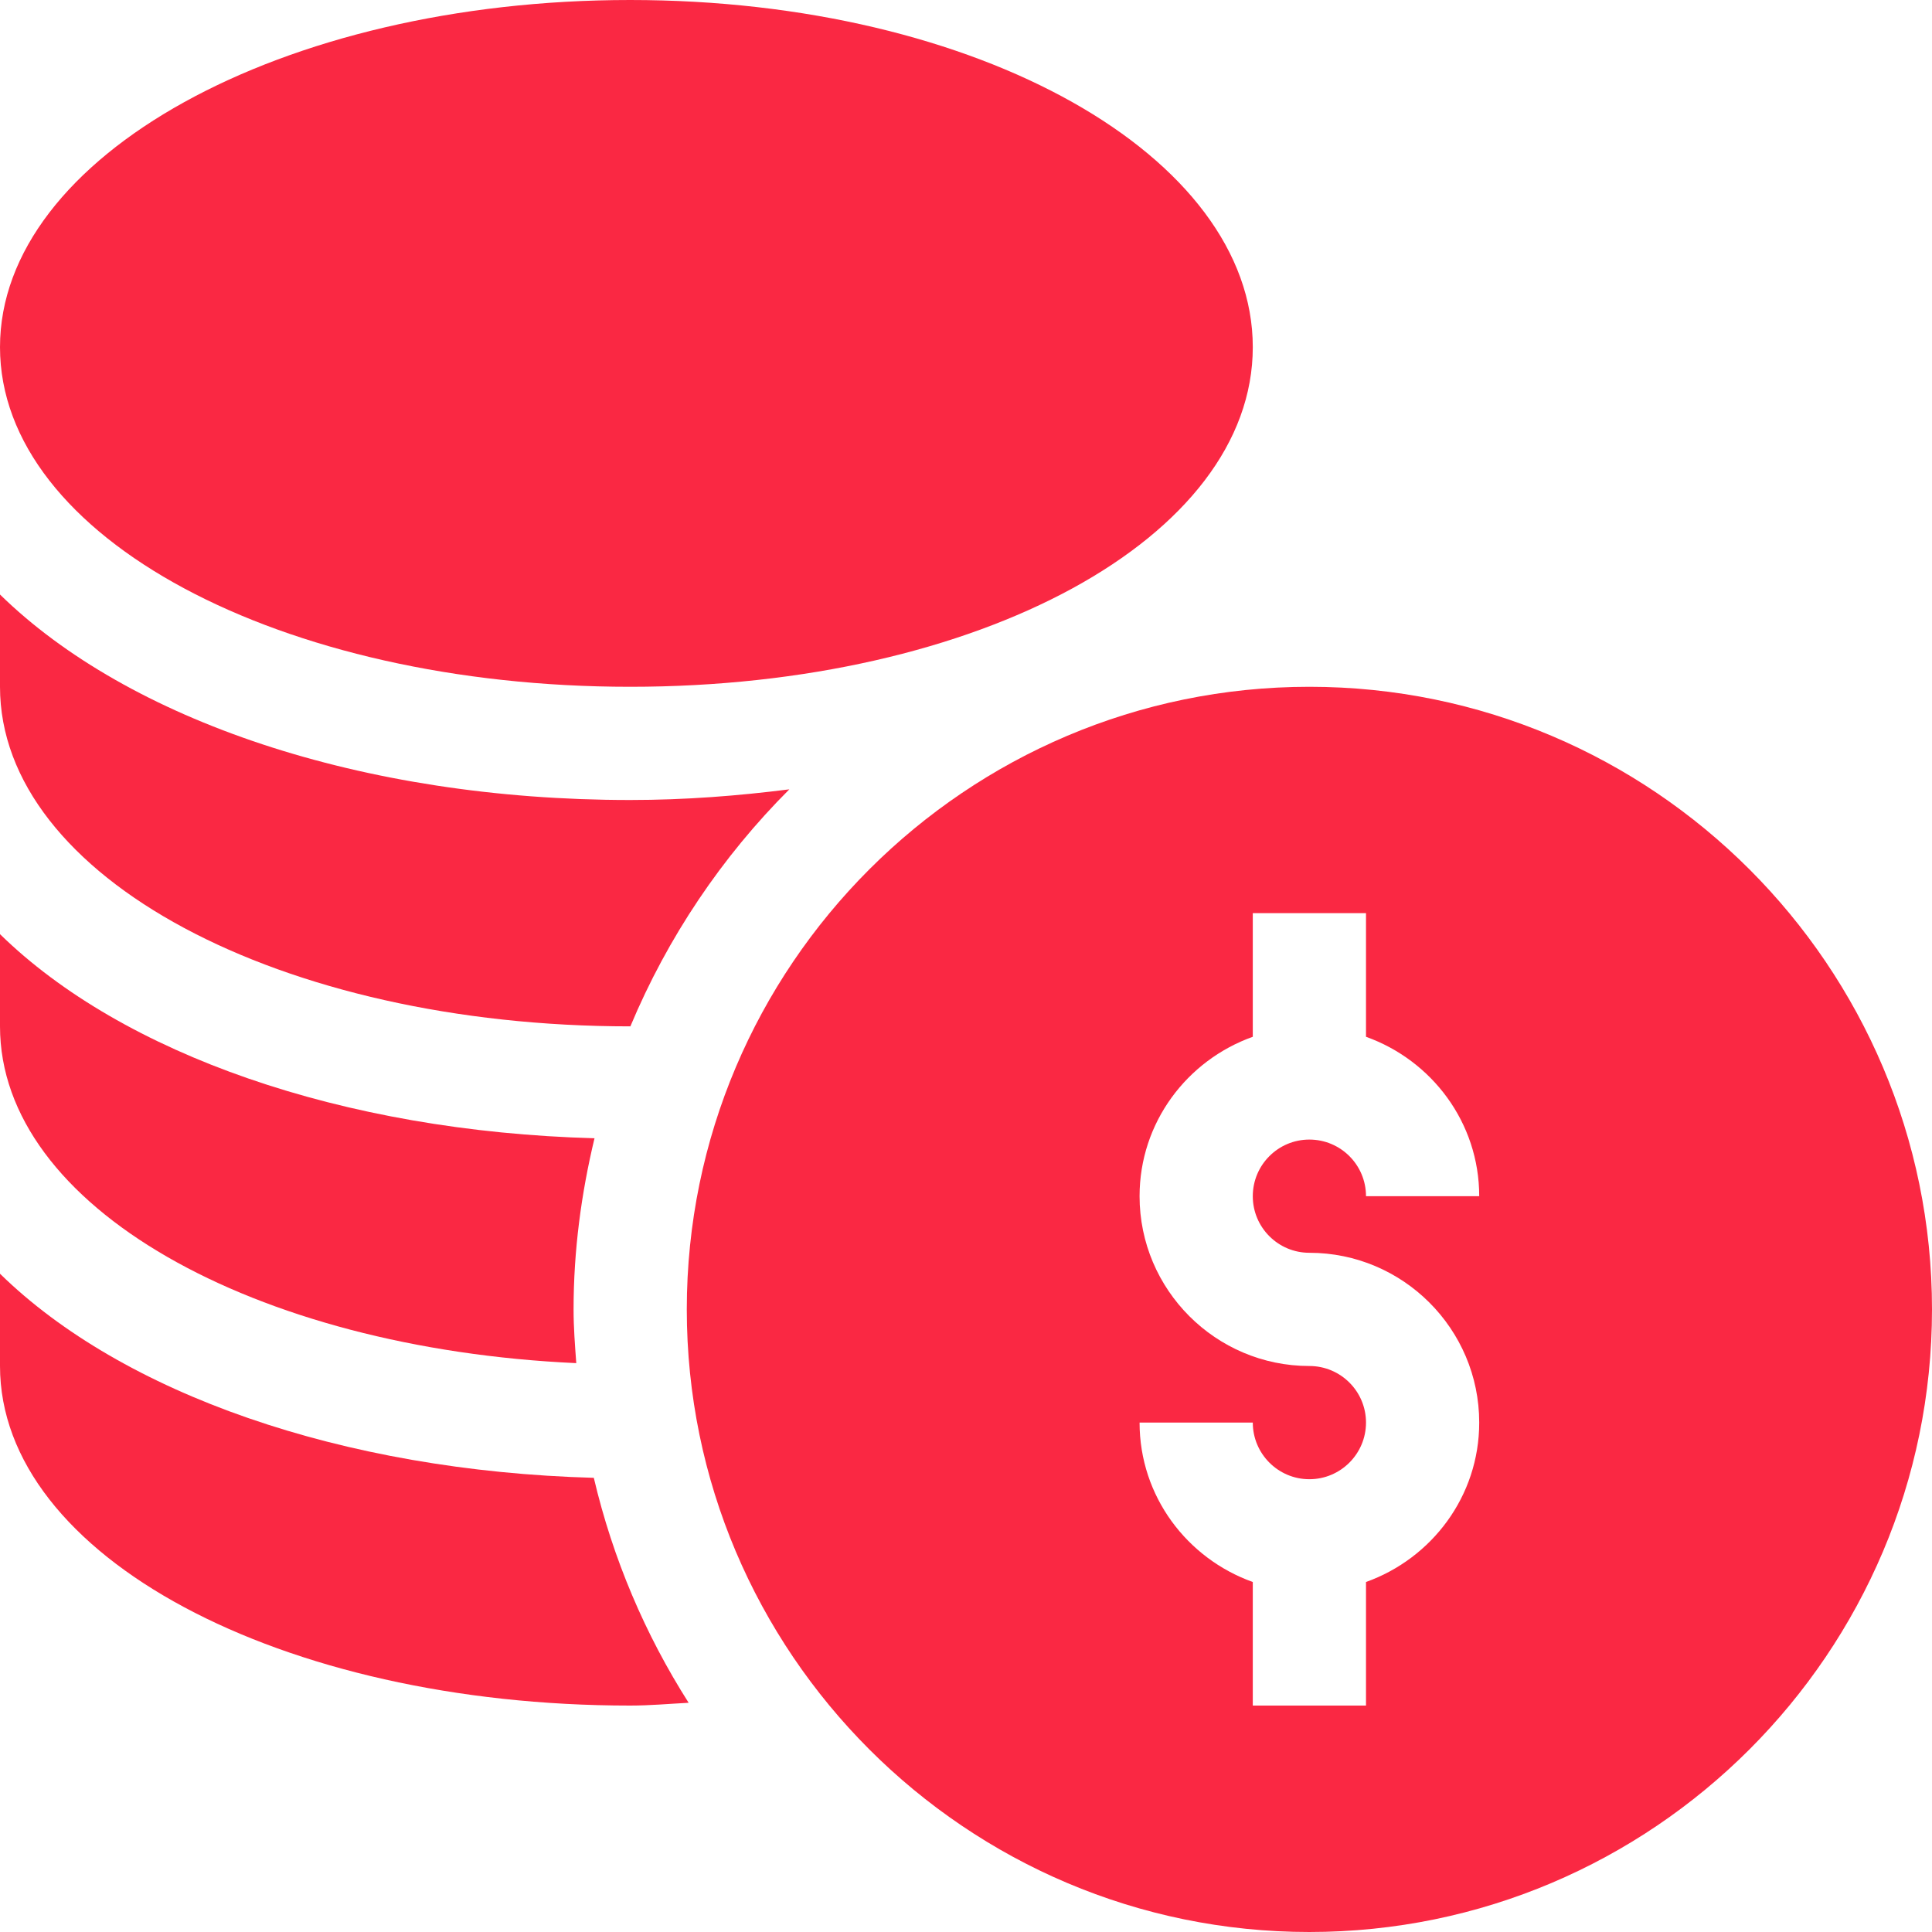 <svg width="25" height="25" viewBox="0 0 25 25" fill="none" xmlns="http://www.w3.org/2000/svg">
<path d="M16.943 8.887C12.501 8.887 8.887 12.501 8.887 16.943C8.887 21.386 12.501 25 16.943 25C21.386 25 25 21.386 25 16.943C25 12.501 21.386 8.887 16.943 8.887ZM16.943 16.211C18.155 16.211 19.141 17.197 19.141 18.408C19.141 19.362 18.526 20.167 17.676 20.471V22.07H16.211V20.471C15.36 20.167 14.746 19.362 14.746 18.408H16.211C16.211 18.812 16.539 19.141 16.943 19.141C17.348 19.141 17.676 18.812 17.676 18.408C17.676 18.004 17.348 17.676 16.943 17.676C15.732 17.676 14.746 16.69 14.746 15.479C14.746 14.525 15.36 13.72 16.211 13.416V11.816H17.676V13.416C18.526 13.72 19.141 14.525 19.141 15.479H17.676C17.676 15.074 17.348 14.746 16.943 14.746C16.539 14.746 16.211 15.074 16.211 15.479C16.211 15.883 16.539 16.211 16.943 16.211Z" fill="#FA2843"/>
<path d="M8.154 8.887C12.672 8.887 16.211 6.956 16.211 4.492C16.211 2.028 12.672 0 8.154 0C3.637 0 0 2.028 0 4.492C0 6.956 3.637 8.887 8.154 8.887Z" fill="#FA2843"/>
<path d="M0 16.482V17.676C0 20.14 3.637 22.07 8.154 22.07C8.411 22.07 8.659 22.047 8.911 22.034C8.349 21.151 7.93 20.171 7.684 19.123C4.417 19.033 1.58 18.029 0 16.482Z" fill="#FA2843"/>
<path d="M7.457 17.639C7.44 17.408 7.422 17.178 7.422 16.943C7.422 16.18 7.522 15.441 7.693 14.729C4.422 14.64 1.582 13.636 0 12.088V13.281C0 15.615 3.284 17.448 7.457 17.639Z" fill="#FA2843"/>
<path d="M8.154 13.281C8.155 13.281 8.156 13.281 8.157 13.281C8.64 12.127 9.342 11.086 10.214 10.214C9.552 10.298 8.869 10.352 8.154 10.352C4.677 10.352 1.657 9.315 0 7.693V8.887C0 11.351 3.637 13.281 8.154 13.281Z" fill="#FA2843"/>
</svg>
